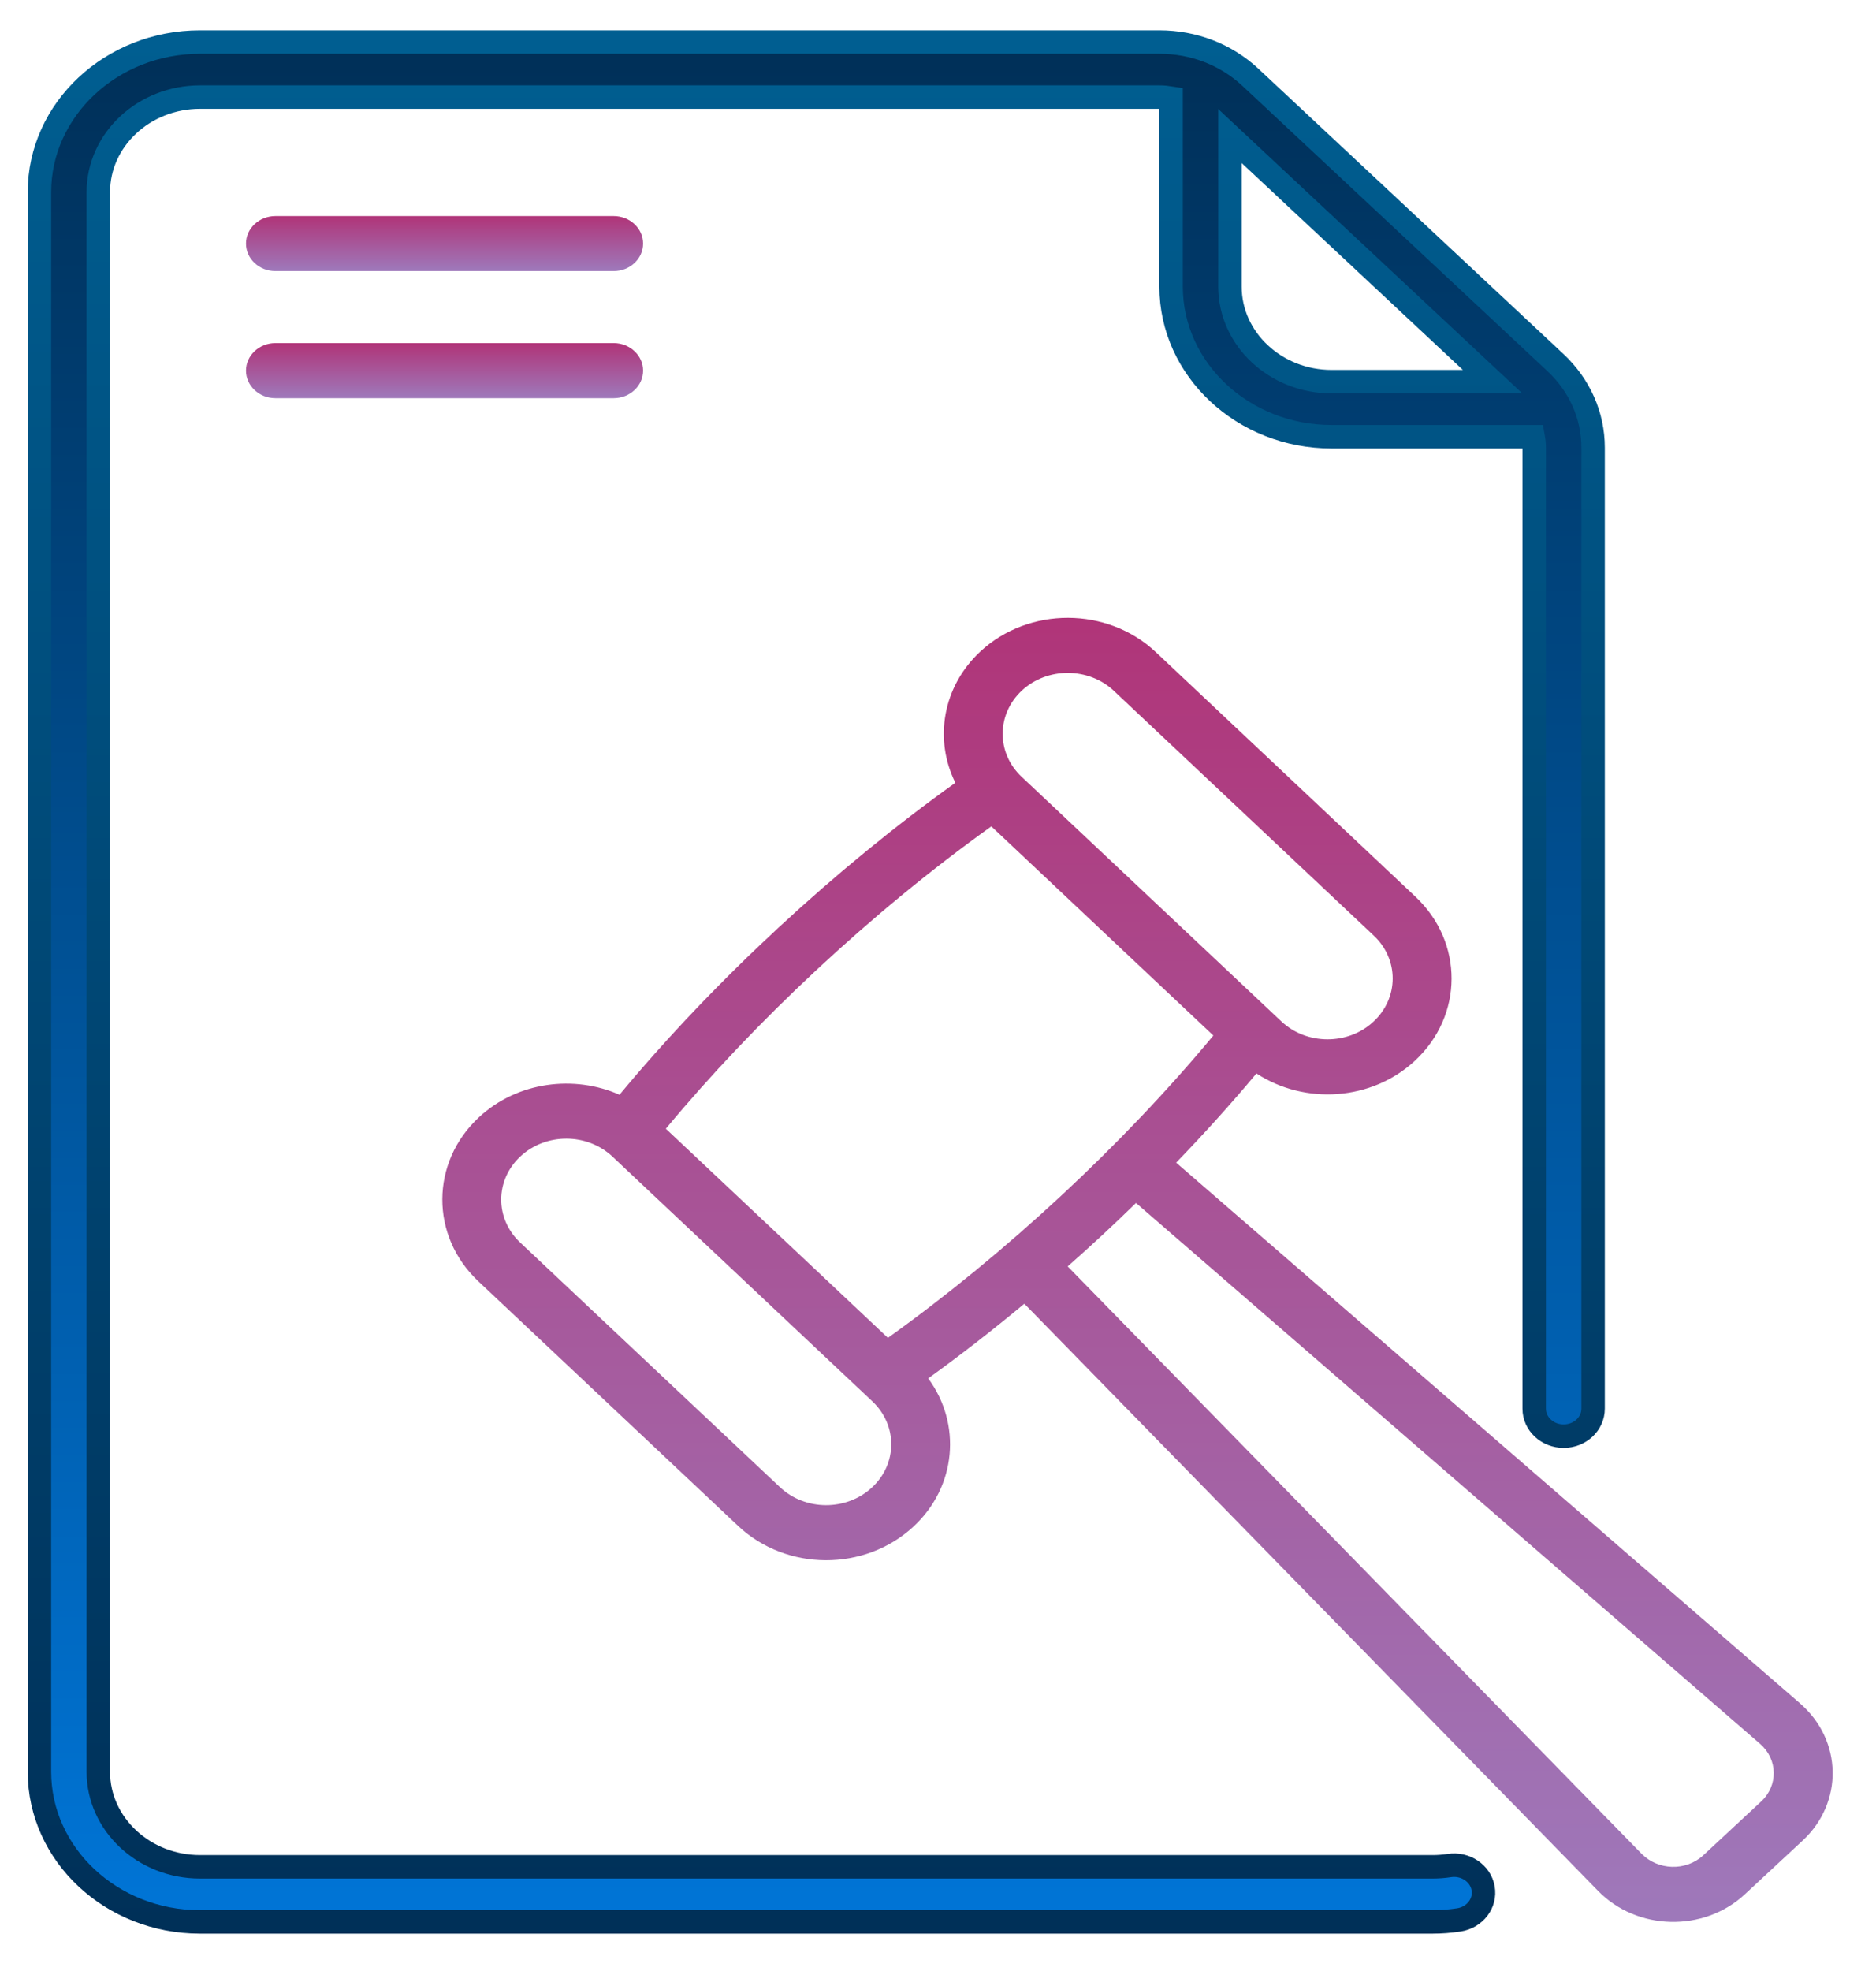 <?xml version="1.0" encoding="UTF-8"?>
<svg width="40px" height="42px" viewBox="0 0 40 42" version="1.1" xmlns="http://www.w3.org/2000/svg" xmlns:xlink="http://www.w3.org/1999/xlink">
    <title>legal</title>
    <defs>
        <linearGradient x1="50%" y1="0%" x2="50%" y2="100%" id="linearGradient-1">
            <stop stop-color="#B03478" offset="0%"></stop>
            <stop stop-color="#9E79BB" offset="99.992%"></stop>
        </linearGradient>
        <linearGradient x1="50%" y1="0%" x2="50%" y2="100%" id="linearGradient-2">
            <stop stop-color="#B03478" offset="0%"></stop>
            <stop stop-color="#9E79BB" offset="99.992%"></stop>
        </linearGradient>
        <linearGradient x1="50%" y1="0%" x2="50%" y2="100%" id="linearGradient-3">
            <stop stop-color="#002F57" offset="0%"></stop>
            <stop stop-color="#0075D7" offset="99.992%"></stop>
        </linearGradient>
        <linearGradient x1="50%" y1="0%" x2="50%" y2="100%" id="linearGradient-4">
            <stop stop-color="#005E91" offset="0%"></stop>
            <stop stop-color="#003058" offset="100%"></stop>
        </linearGradient>
    </defs>
    <g id="Symbols" stroke="none" stroke-width="1" fill="none" fill-rule="evenodd">
        <g id="icons-/-legal" transform="translate(-4, -4)" fill-rule="nonzero">
            <g id="legal" transform="translate(4, 4)">
                <path d="M13.084,4.604 L5.873,4.604 C5.526,4.604 5.245,4.866 5.245,5.191 C5.245,5.515 5.526,5.777 5.873,5.777 L13.084,5.777 C13.431,5.777 13.712,5.515 13.712,5.191 C13.712,4.866 13.431,4.604 13.084,4.604 Z" id="Path" fill="url(#linearGradient-1)"></path>
                <path d="M13.084,7.311 L5.873,7.311 C5.526,7.311 5.245,7.574 5.245,7.898 C5.245,8.222 5.526,8.485 5.873,8.485 L13.084,8.485 C13.431,8.485 13.712,8.222 13.712,7.898 C13.712,7.574 13.431,7.311 13.084,7.311 Z" id="Path" fill="url(#linearGradient-1)"></path>
                <path d="M38.381,36.298 L25.078,24.775 C25.684,24.147 26.257,23.512 26.79,22.874 C27.819,23.548 29.248,23.459 30.169,22.603 C31.206,21.641 31.211,20.078 30.182,19.109 L24.642,13.894 C23.615,12.928 21.937,12.922 20.903,13.883 C20.092,14.636 19.914,15.762 20.37,16.68 C17.833,18.494 15.245,20.875 13.209,23.328 C12.25,22.902 11.039,23.041 10.212,23.808 C9.176,24.771 9.17,26.334 10.199,27.303 L15.739,32.517 C16.768,33.485 18.441,33.492 19.478,32.529 C20.399,31.674 20.504,30.338 19.791,29.372 C20.478,28.877 21.163,28.345 21.841,27.781 L34.076,40.295 C34.908,41.145 36.329,41.178 37.204,40.365 L38.435,39.222 C39.309,38.411 39.287,37.084 38.381,36.298 L38.381,36.298 Z M21.788,14.715 C22.332,14.21 23.213,14.215 23.751,14.722 L29.291,19.936 C29.832,20.444 29.829,21.265 29.284,21.771 C28.741,22.275 27.86,22.272 27.321,21.765 L21.781,16.551 C21.242,16.043 21.245,15.22 21.788,14.715 L21.788,14.715 Z M21.137,17.609 L25.871,22.066 C23.939,24.394 21.441,26.714 18.932,28.508 L14.197,24.052 C16.08,21.783 18.568,19.446 21.137,17.609 Z M18.593,31.696 C18.049,32.201 17.171,32.199 16.63,31.69 L11.09,26.476 C10.55,25.967 10.553,25.146 11.097,24.641 C11.641,24.136 12.519,24.138 13.06,24.647 L18.6,29.861 C19.14,30.369 19.137,31.192 18.593,31.696 L18.593,31.696 Z M37.55,38.389 L36.319,39.533 C35.941,39.884 35.344,39.851 35.003,39.503 L22.765,26.986 C23.011,26.768 23.257,26.548 23.501,26.321 C23.746,26.094 23.985,25.864 24.222,25.634 L37.528,37.159 C37.907,37.488 37.92,38.046 37.55,38.389 L37.55,38.389 Z" id="Shape" fill="url(#linearGradient-2)"></path>
                <path d="M30.901,39.753 C30.785,39.771 30.665,39.78 30.545,39.78 L4.264,39.78 C3.069,39.78 2.096,38.871 2.096,37.754 L2.096,4.096 C2.096,2.978 3.069,2.069 4.264,2.069 L24.72,2.069 C24.805,2.069 24.888,2.077 24.97,2.09 L24.97,6.107 C24.97,7.872 26.505,9.307 28.393,9.307 L32.69,9.307 C32.704,9.383 32.712,9.461 32.712,9.54 L32.712,30.017 C32.712,30.341 32.993,30.603 33.34,30.603 C33.687,30.603 33.968,30.341 33.968,30.017 L33.968,9.54 C33.968,8.855 33.682,8.21 33.164,7.725 L26.662,1.648 C26.143,1.163 25.454,0.896 24.72,0.896 L4.264,0.896 C2.376,0.896 0.841,2.331 0.841,4.096 L0.841,37.754 C0.841,39.518 2.376,40.954 4.264,40.954 L30.545,40.954 C30.733,40.954 30.922,40.939 31.106,40.911 C31.448,40.858 31.68,40.556 31.623,40.236 C31.567,39.917 31.243,39.7 30.901,39.753 Z M31.825,8.133 L28.393,8.133 C27.198,8.133 26.225,7.224 26.225,6.107 L26.225,2.899 L31.825,8.133 Z" id="Shape" stroke="url(#linearGradient-4)" stroke-width="0.5" fill="url(#linearGradient-3)"></path>
            </g>
        </g>
    </g>
</svg>